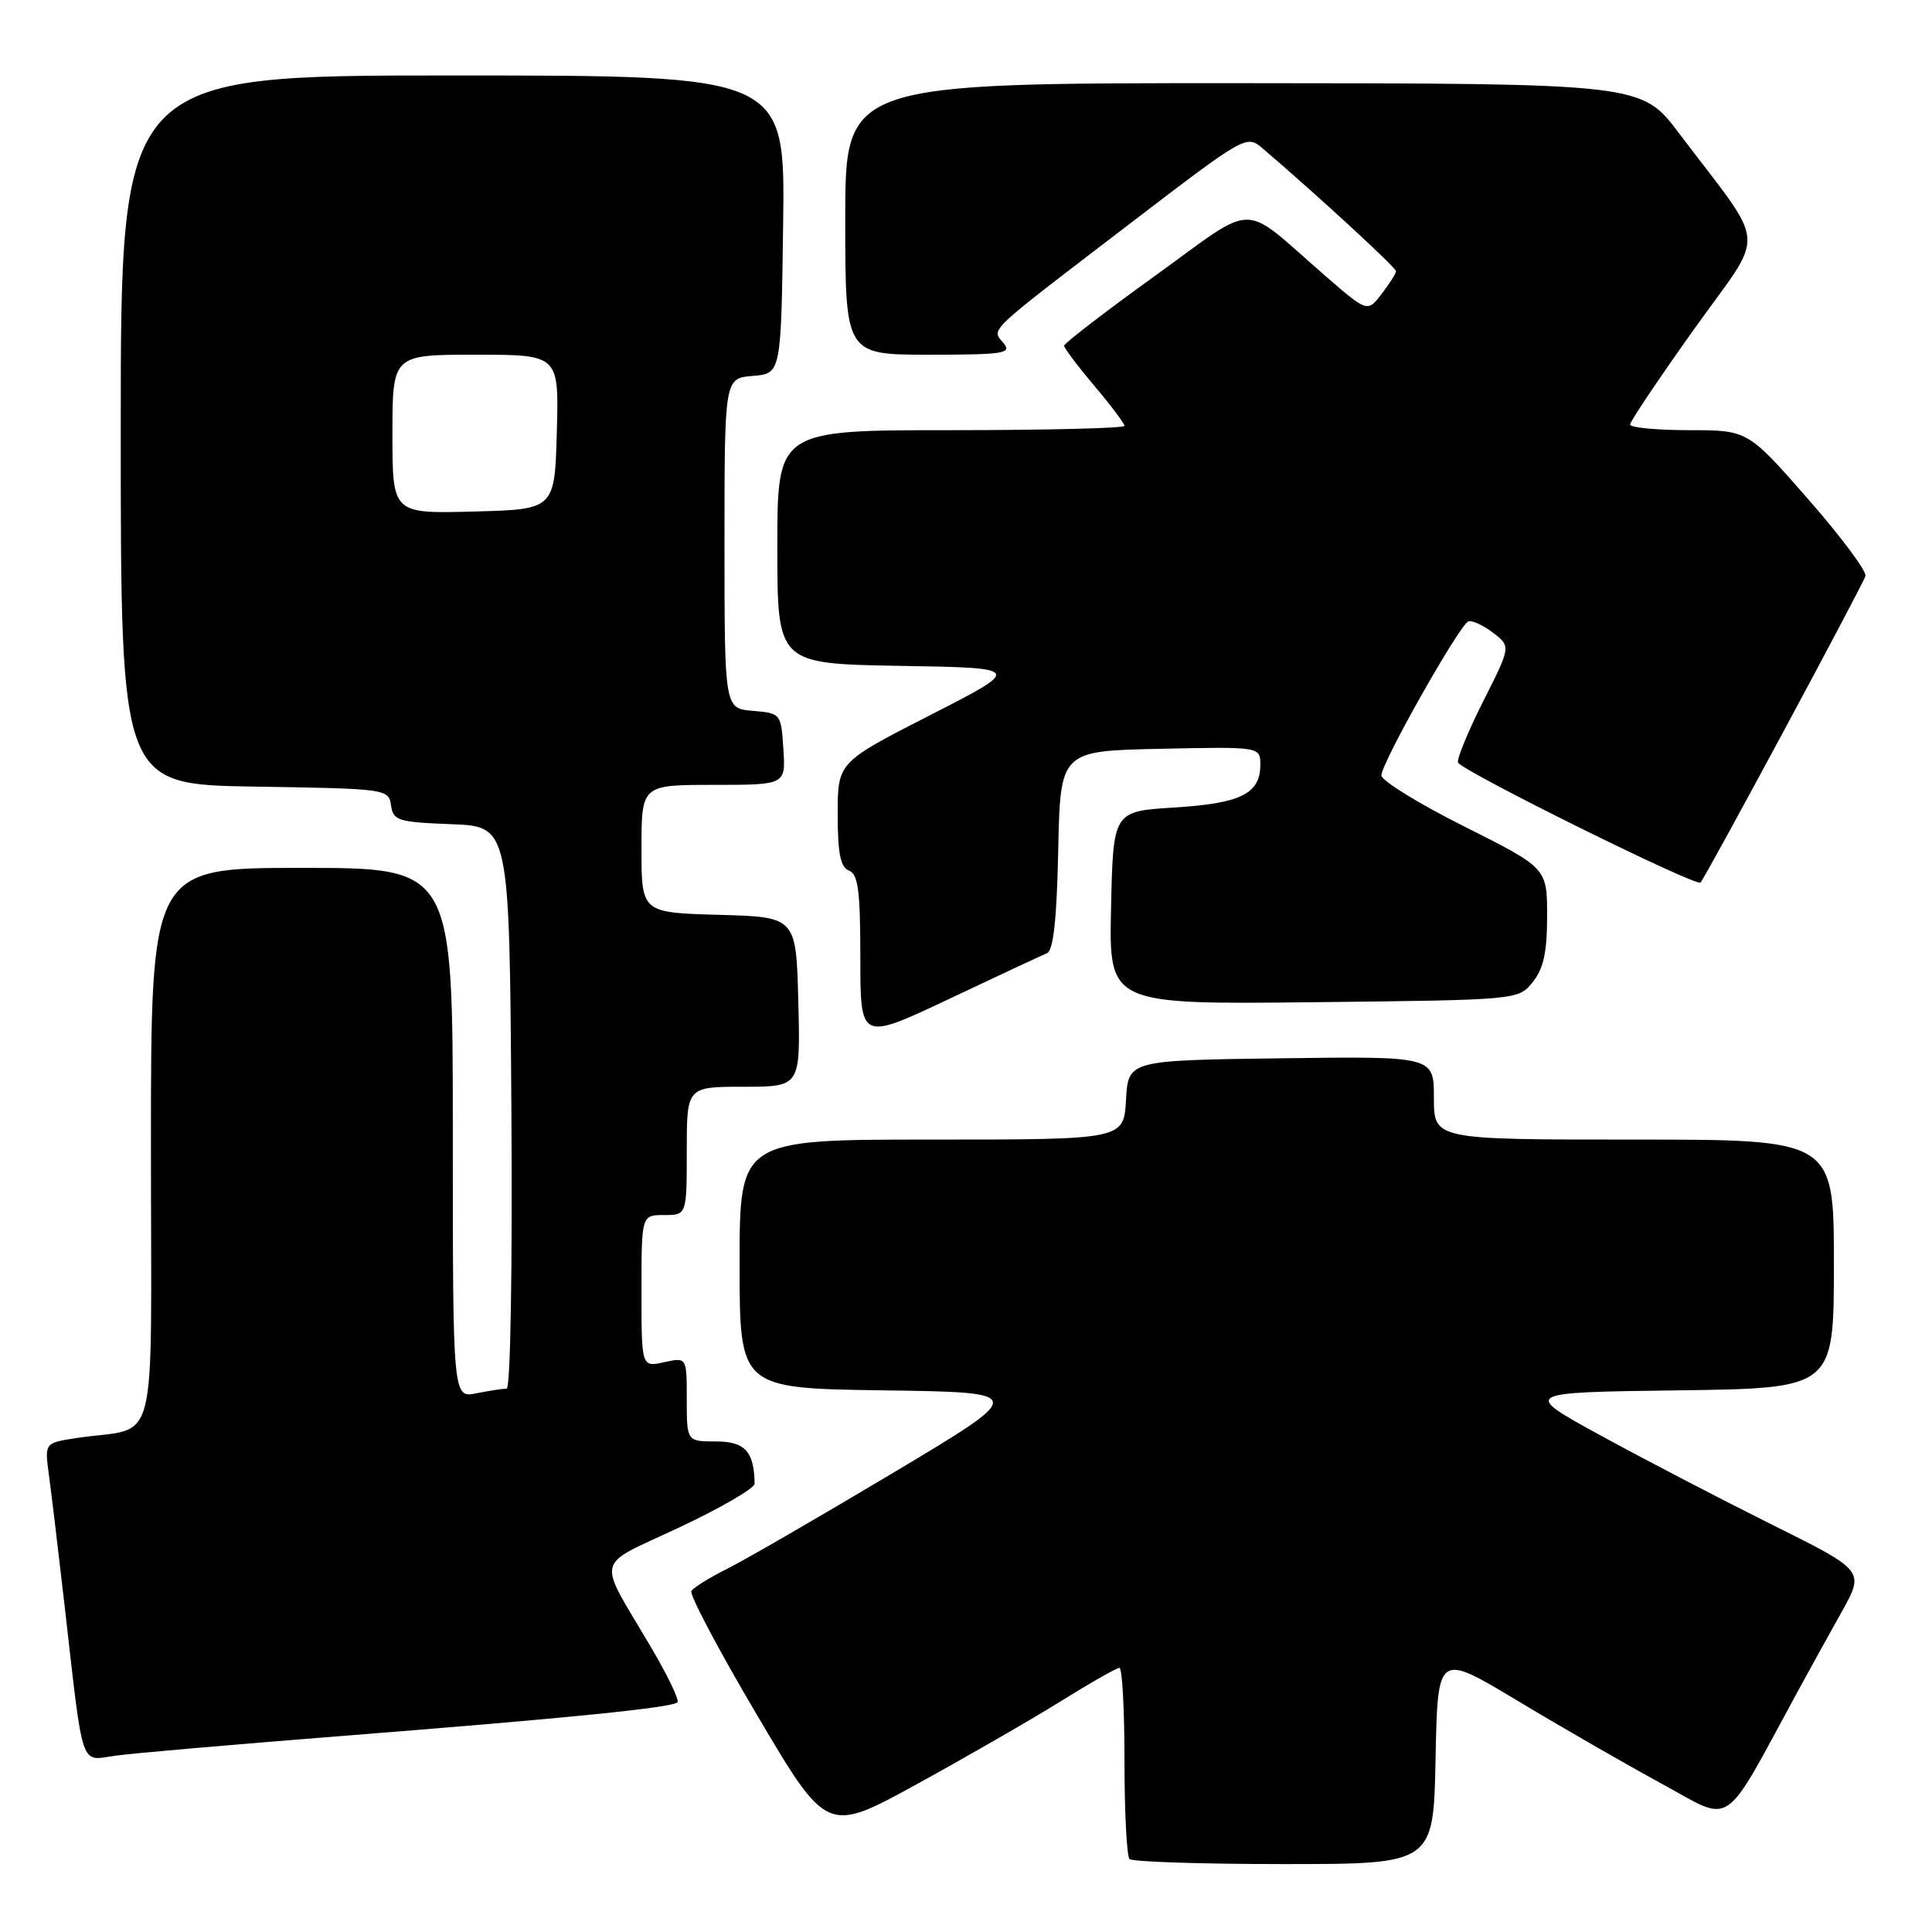 <?xml version="1.0" encoding="UTF-8" standalone="no"?>
<!DOCTYPE svg PUBLIC "-//W3C//DTD SVG 1.1//EN" "http://www.w3.org/Graphics/SVG/1.1/DTD/svg11.dtd" >
<svg xmlns="http://www.w3.org/2000/svg" xmlns:xlink="http://www.w3.org/1999/xlink" version="1.1" viewBox="0 0 256 256">
 <g >
 <path fill="currentColor"
d=" M 190.22 233.00 C 190.50 219.00 190.50 219.00 201.02 225.32 C 206.80 228.80 215.42 233.76 220.18 236.35 C 229.79 241.59 228.08 242.74 238.14 224.25 C 239.71 221.36 242.37 216.55 244.04 213.57 C 247.07 208.13 247.07 208.13 234.79 202.02 C 228.03 198.65 217.81 193.34 212.08 190.20 C 201.66 184.50 201.66 184.50 222.33 184.23 C 243.00 183.96 243.00 183.96 243.00 167.48 C 243.00 151.00 243.00 151.00 216.50 151.00 C 190.00 151.00 190.00 151.00 190.00 145.48 C 190.00 139.96 190.00 139.96 169.75 140.23 C 149.50 140.50 149.50 140.50 149.20 145.75 C 148.90 151.00 148.90 151.00 123.45 151.00 C 98.00 151.00 98.00 151.00 98.00 167.48 C 98.00 183.96 98.00 183.96 117.09 184.23 C 136.18 184.50 136.18 184.50 118.34 195.16 C 108.53 201.02 98.62 206.75 96.32 207.89 C 94.02 209.04 91.90 210.35 91.61 210.82 C 91.33 211.28 95.25 218.70 100.34 227.30 C 109.58 242.95 109.58 242.95 121.54 236.38 C 128.12 232.77 136.69 227.83 140.58 225.41 C 144.48 222.98 147.97 221.00 148.33 221.00 C 148.70 221.00 149.00 226.55 149.00 233.33 C 149.00 240.12 149.30 245.97 149.67 246.33 C 150.03 246.70 159.25 247.00 170.14 247.00 C 189.95 247.00 189.95 247.00 190.22 233.00 Z  M 45.50 230.01 C 75.24 227.67 89.05 226.28 89.77 225.56 C 90.04 225.29 88.47 222.01 86.27 218.28 C 79.03 205.99 78.61 207.76 89.99 202.40 C 95.50 199.82 99.99 197.20 99.99 196.60 C 99.93 192.34 98.71 191.00 94.88 191.00 C 91.00 191.00 91.00 191.00 91.00 185.42 C 91.00 179.84 91.00 179.84 88.00 180.50 C 85.00 181.16 85.00 181.16 85.00 171.08 C 85.00 161.00 85.00 161.00 88.00 161.00 C 91.00 161.00 91.00 161.00 91.00 152.50 C 91.00 144.00 91.00 144.00 98.53 144.00 C 106.07 144.00 106.07 144.00 105.78 132.75 C 105.50 121.50 105.50 121.50 95.25 121.22 C 85.00 120.93 85.00 120.93 85.00 112.47 C 85.00 104.00 85.00 104.00 94.55 104.00 C 104.11 104.00 104.11 104.00 103.80 99.25 C 103.50 94.55 103.46 94.50 99.75 94.19 C 96.00 93.88 96.00 93.88 96.00 72.00 C 96.00 50.12 96.00 50.12 99.75 49.81 C 103.50 49.50 103.50 49.50 103.77 29.75 C 104.04 10.00 104.04 10.00 60.02 10.00 C 16.00 10.00 16.00 10.00 16.00 56.98 C 16.00 103.95 16.00 103.95 33.75 104.23 C 51.20 104.50 51.51 104.54 51.81 106.71 C 52.10 108.74 52.75 108.94 59.81 109.21 C 67.50 109.50 67.50 109.50 67.76 146.75 C 67.91 167.96 67.64 184.00 67.14 184.00 C 66.65 184.00 64.84 184.28 63.12 184.62 C 60.00 185.25 60.00 185.25 60.00 150.12 C 60.00 115.00 60.00 115.00 40.00 115.00 C 20.00 115.00 20.00 115.00 20.00 151.92 C 20.00 193.56 21.19 188.88 10.20 190.54 C 5.91 191.19 5.91 191.19 6.47 195.35 C 6.78 197.63 7.71 205.35 8.53 212.50 C 11.10 234.96 10.53 233.29 15.35 232.63 C 17.63 232.31 31.20 231.14 45.50 230.01 Z  M 138.72 126.31 C 139.58 125.96 140.03 121.85 140.22 112.65 C 140.50 99.50 140.50 99.50 153.75 99.22 C 167.00 98.94 167.00 98.94 167.00 101.35 C 167.00 105.17 164.40 106.46 155.60 107.00 C 147.50 107.50 147.50 107.50 147.22 120.30 C 146.94 133.09 146.94 133.09 174.06 132.80 C 201.18 132.50 201.18 132.50 203.09 130.14 C 204.52 128.37 205.00 126.19 205.00 121.40 C 205.00 115.02 205.00 115.02 194.00 109.50 C 187.95 106.47 183.02 103.42 183.04 102.74 C 183.09 101.00 193.45 82.68 194.58 82.33 C 195.08 82.18 196.56 82.86 197.85 83.85 C 200.20 85.66 200.20 85.66 196.54 92.91 C 194.53 96.90 193.03 100.56 193.19 101.03 C 193.57 102.10 224.80 117.56 225.33 116.94 C 226.12 116.02 246.88 77.44 247.18 76.33 C 247.36 75.69 243.92 71.08 239.54 66.08 C 231.58 57.00 231.58 57.00 223.79 57.00 C 219.50 57.00 216.00 56.66 216.00 56.25 C 216.00 55.83 219.82 50.15 224.48 43.61 C 234.08 30.16 234.33 33.35 222.50 17.68 C 217.50 11.05 217.50 11.05 164.75 11.02 C 112.00 11.00 112.00 11.00 112.00 29.00 C 112.00 47.00 112.00 47.00 123.12 47.00 C 133.06 47.00 134.11 46.83 132.96 45.45 C 131.36 43.52 130.44 44.38 149.83 29.55 C 165.02 17.93 165.17 17.84 167.30 19.66 C 174.56 25.86 185.00 35.47 184.98 35.94 C 184.97 36.25 184.11 37.60 183.07 38.95 C 181.19 41.40 181.19 41.40 175.49 36.45 C 164.22 26.65 166.78 26.64 153.03 36.56 C 146.41 41.33 141.00 45.50 141.00 45.81 C 141.00 46.12 142.80 48.51 145.00 51.12 C 147.20 53.72 149.00 56.12 149.00 56.43 C 149.00 56.74 138.65 57.00 126.00 57.00 C 103.00 57.00 103.00 57.00 103.00 72.48 C 103.00 87.95 103.00 87.95 119.25 88.23 C 135.50 88.50 135.50 88.50 123.25 94.76 C 111.00 101.02 111.00 101.02 111.00 107.90 C 111.00 113.10 111.37 114.93 112.50 115.36 C 113.71 115.82 114.00 118.08 114.00 126.93 C 114.00 137.92 114.00 137.92 125.75 132.37 C 132.21 129.31 138.05 126.59 138.72 126.31 Z  M 52.00 57.53 C 52.00 47.00 52.00 47.00 63.03 47.00 C 74.07 47.00 74.07 47.00 73.78 57.25 C 73.50 67.50 73.50 67.50 62.75 67.78 C 52.00 68.07 52.00 68.07 52.00 57.53 Z "/>
</g>
</svg>